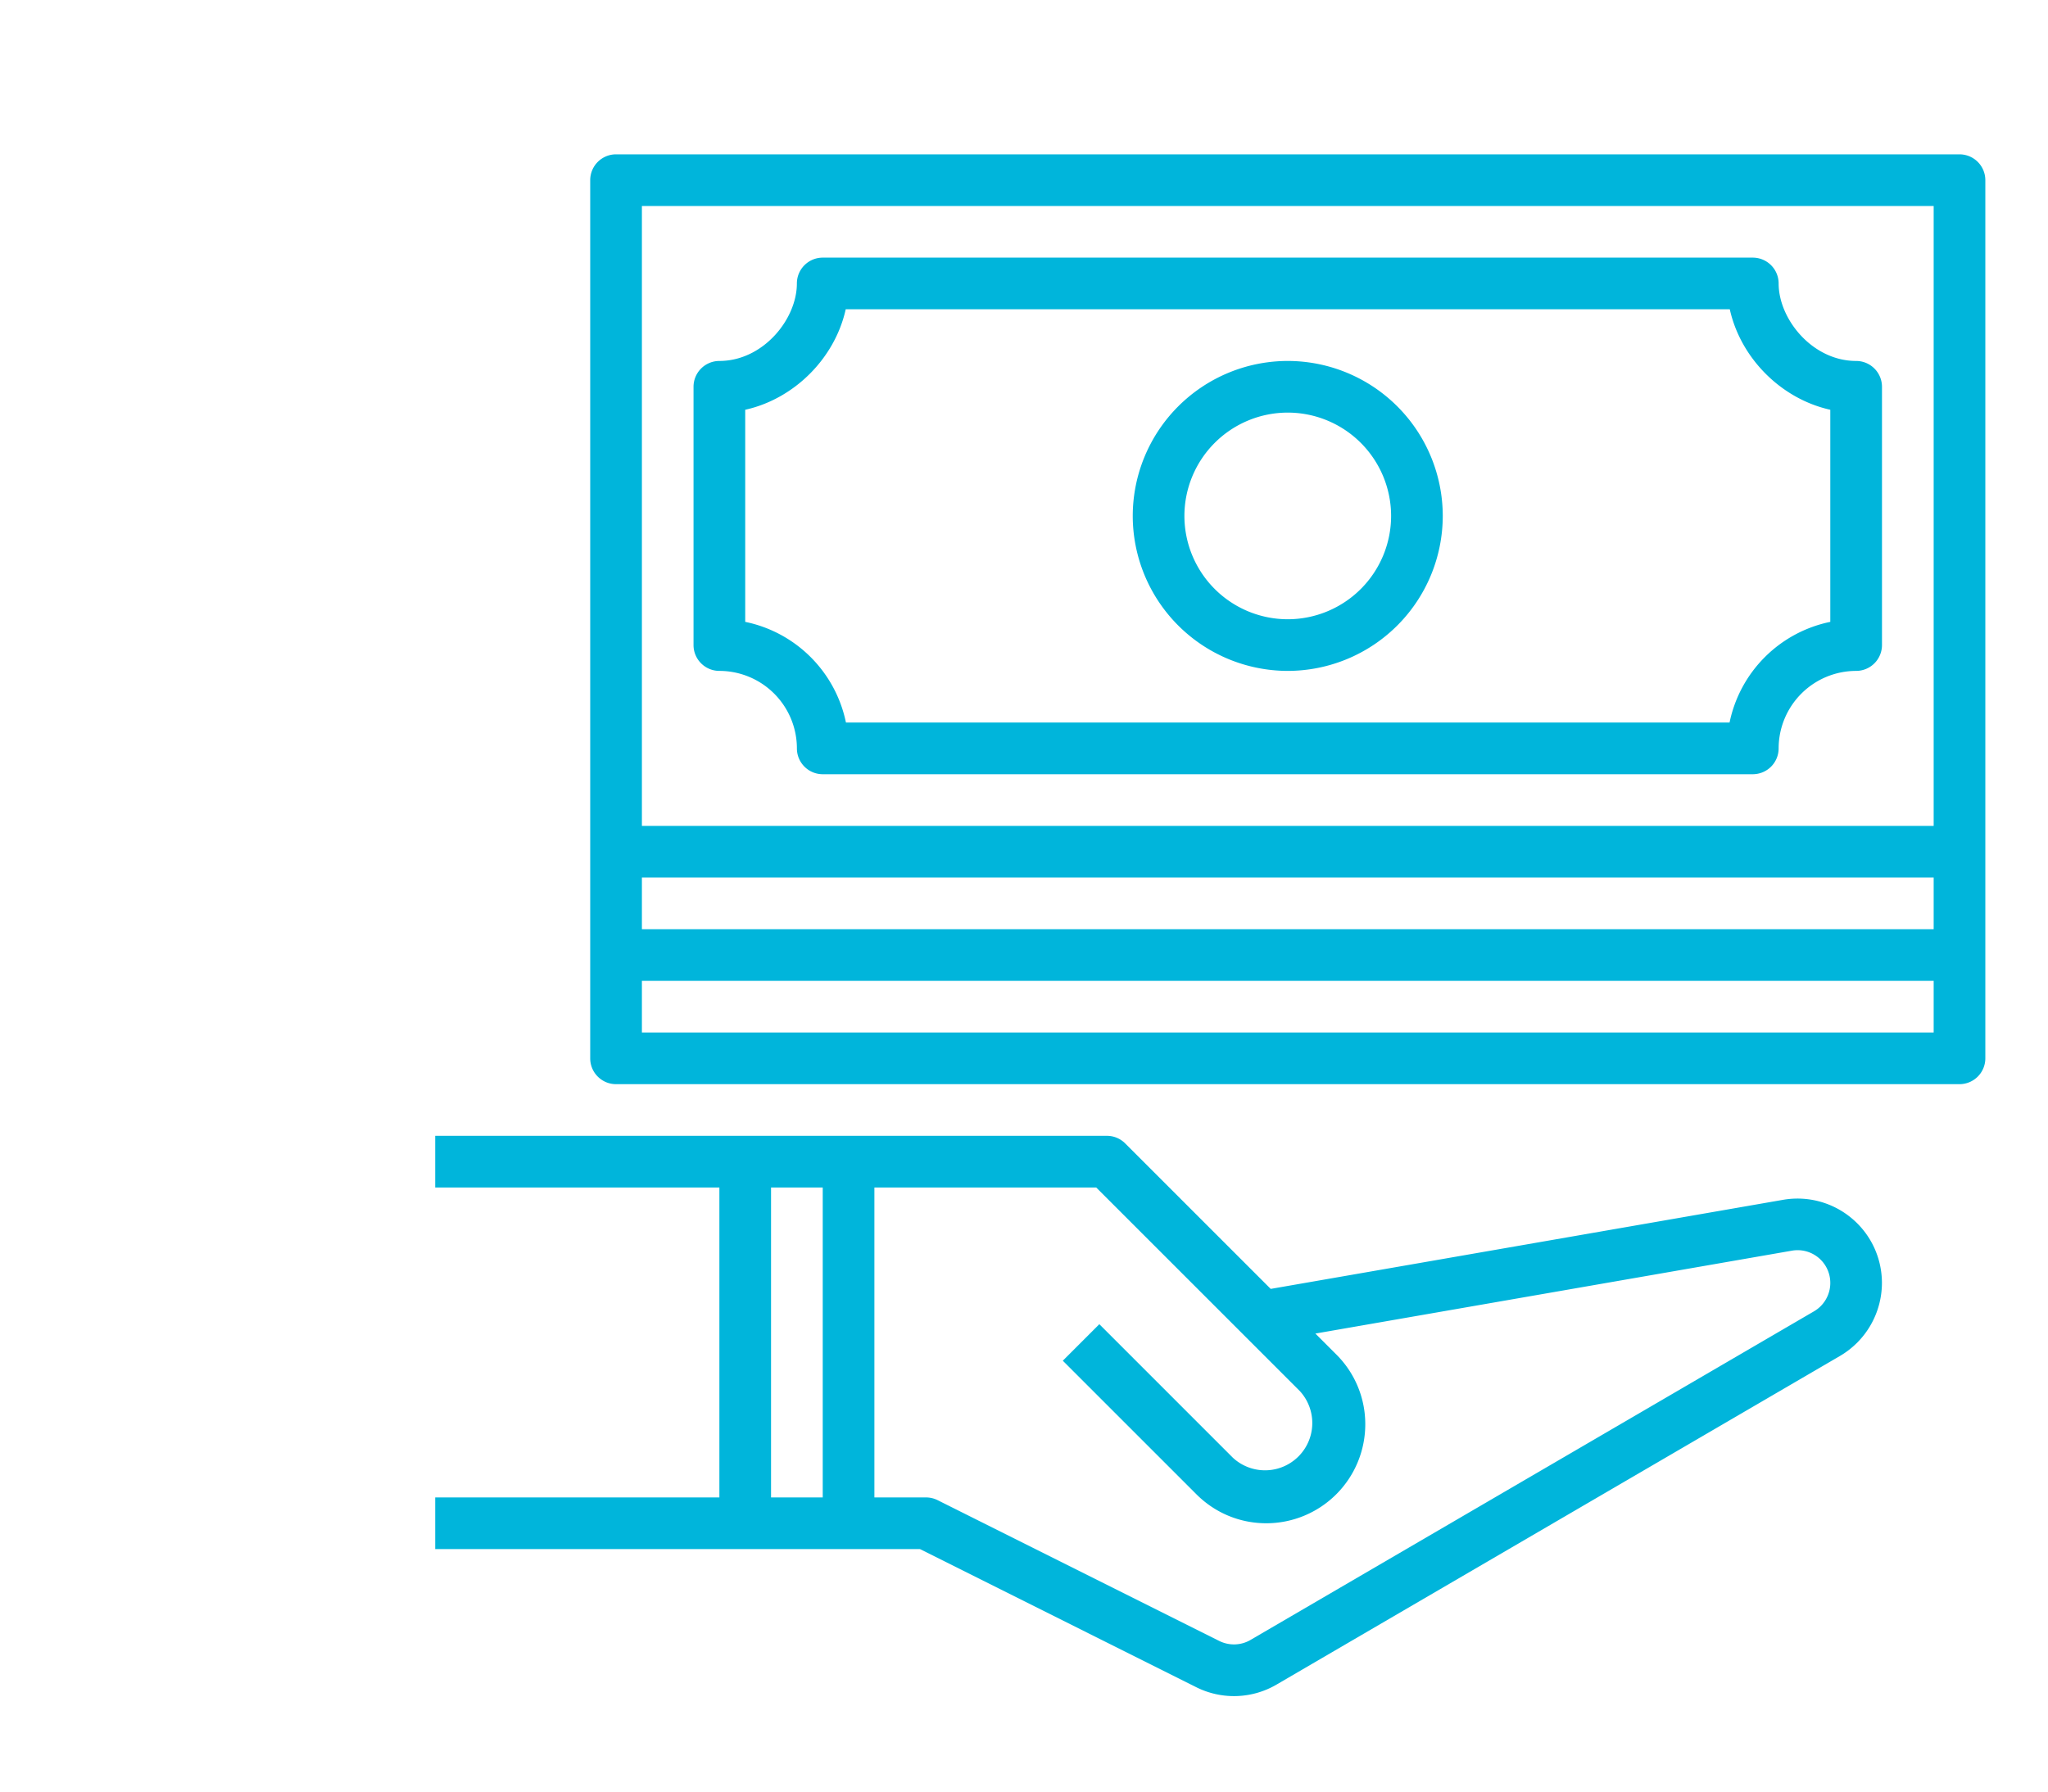 <svg xmlns="http://www.w3.org/2000/svg" width="80" height="70" viewBox="0 0 80 70">
    <g fill="#00B5DB" fill-rule="nonzero">
        <path d="M76.542 6.03H24.064a1.01 1.01 0 0 0-1.009 1.008V41.351c0 .557.452 1.009 1.01 1.009h52.477a1.01 1.01 0 0 0 1.01-1.01V7.039a1.01 1.01 0 0 0-1.01-1.009zm-1.01 34.312H25.074v-2.019h50.46v2.019zm0-4.037H25.074v-2.019h50.46v2.019zm0-4.037H25.074V8.048h50.46v24.22z"/>
        <path d="M72.505 14.103c-1.704 0-3.027-1.628-3.027-3.028a1.01 1.01 0 0 0-1.01-1.009h-36.33a1.01 1.01 0 0 0-1.01 1.01c0 1.399-1.322 3.027-3.027 3.027a1.01 1.01 0 0 0-1.01 1.009v10.092c0 .557.453 1.009 1.01 1.009a3.031 3.031 0 0 1 3.028 3.028c0 .557.452 1.009 1.009 1.009h36.33a1.01 1.01 0 0 0 1.01-1.01 3.031 3.031 0 0 1 3.027-3.027 1.01 1.01 0 0 0 1.01-1.01V15.113a1.01 1.01 0 0 0-1.01-1.01zm-1.009 10.194a5.059 5.059 0 0 0-3.935 3.934H33.045a5.059 5.059 0 0 0-3.935-3.934V16.01c1.915-.424 3.502-2.011 3.926-3.926H67.57c.424 1.915 2.012 3.502 3.926 3.926v8.286z"/>
        <path d="M50.303 14.103a6.061 6.061 0 0 0-6.055 6.055 6.061 6.061 0 0 0 6.055 6.055 6.061 6.061 0 0 0 6.055-6.055 6.061 6.061 0 0 0-6.055-6.055zm0 10.092a4.04 4.04 0 0 1-4.037-4.037 4.04 4.04 0 0 1 4.037-4.037 4.04 4.04 0 0 1 4.037 4.037 4.04 4.04 0 0 1-4.037 4.037zM72.338 47.605a3.296 3.296 0 0 0-2.689-.726l-20.012 3.48-5.685-5.685a1.007 1.007 0 0 0-.713-.296H17v2.019h11.101v12.11H17v2.018H35.937l10.789 5.395a3.293 3.293 0 0 0 3.137-.1l22.013-12.842a3.312 3.312 0 0 0 1.637-2.85c0-.975-.428-1.896-1.175-2.523zm-40.2 10.902h-2.019v-12.11h2.019v12.11zm38.723-7.273L48.846 64.076c-.375.218-.83.23-1.218.039l-11.002-5.501a1 1 0 0 0-.451-.107h-2.019v-12.11h8.665l7.95 7.95a1.847 1.847 0 0 1-2.61 2.61l-5.218-5.219-1.427 1.427 5.219 5.219c.73.73 1.7 1.132 2.731 1.132a3.868 3.868 0 0 0 3.865-3.864 3.836 3.836 0 0 0-1.133-2.732l-.816-.816 18.614-3.238a1.277 1.277 0 0 1 1.5 1.262c0 .453-.243.877-.635 1.106z"/>
    </g>
</svg>
